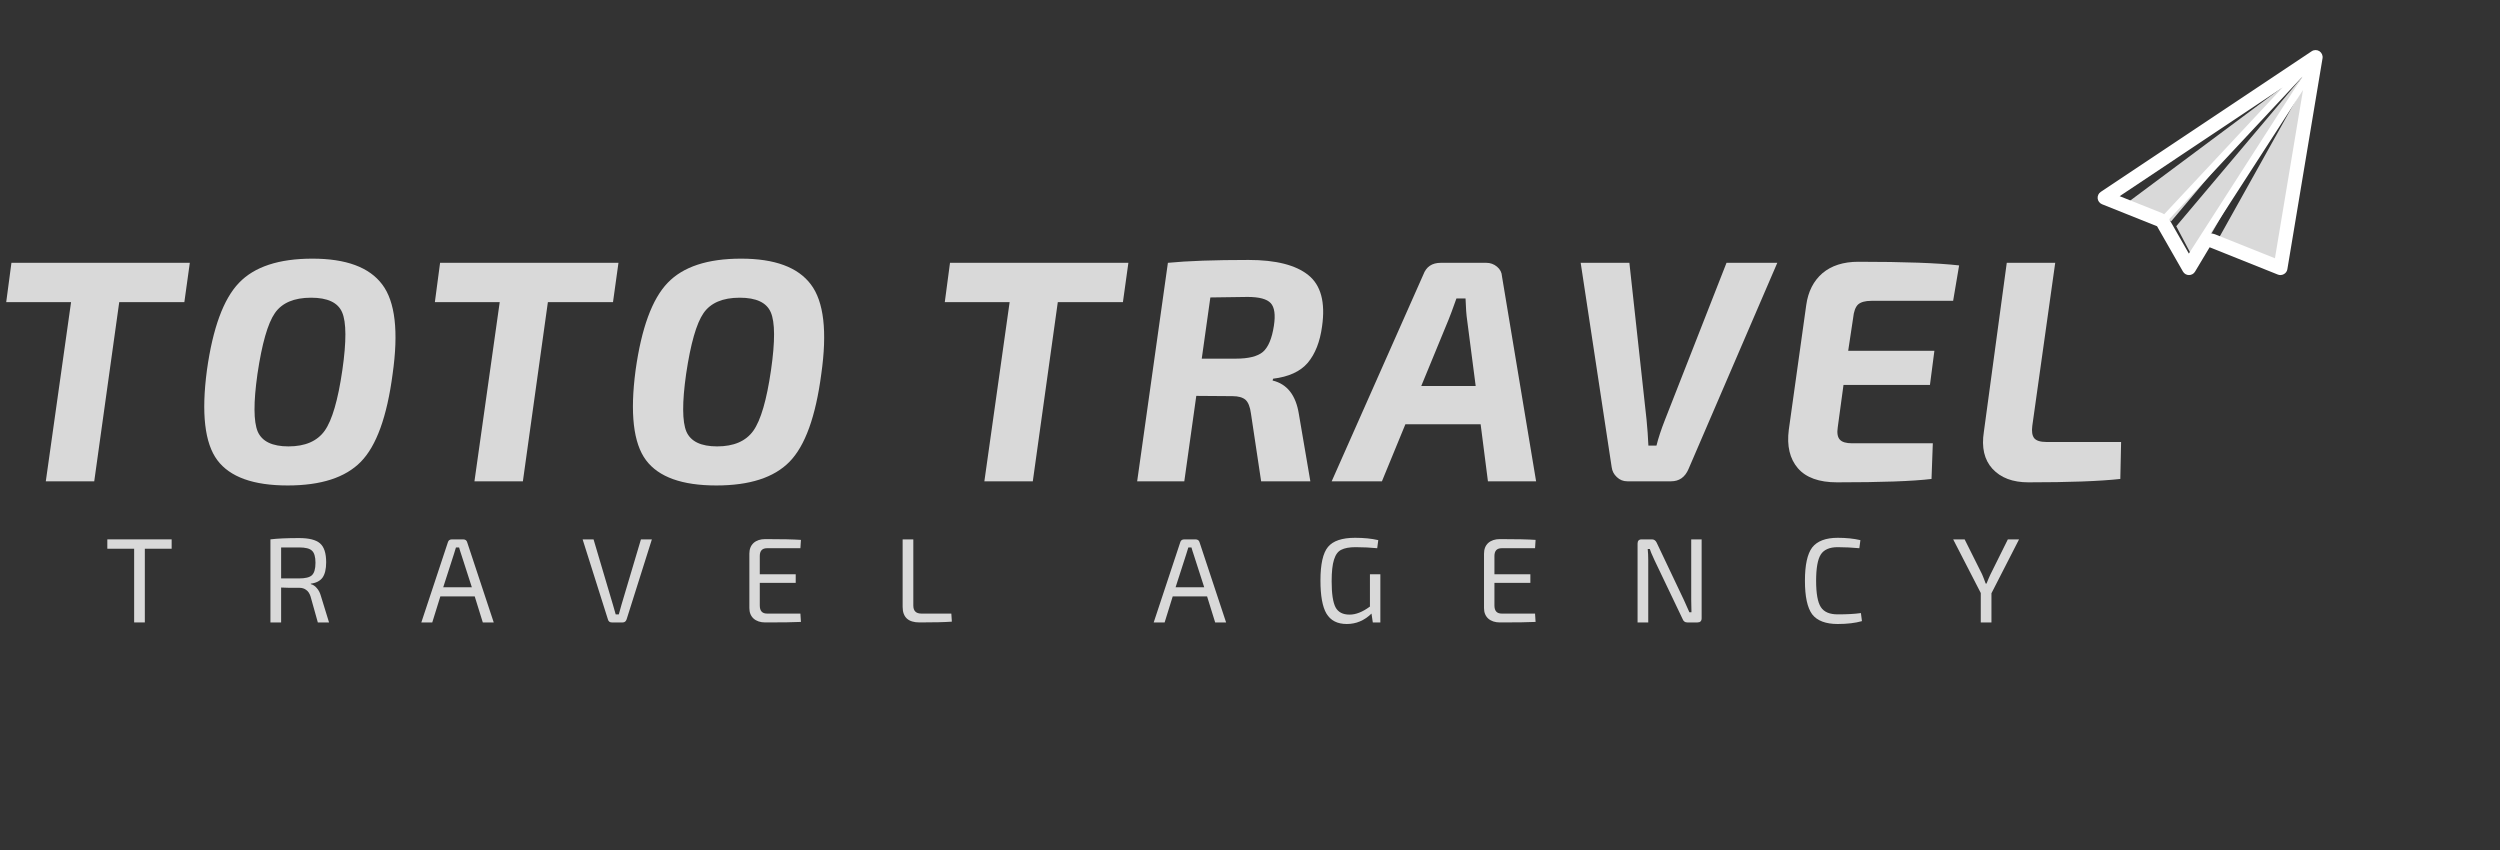<?xml version="1.0" encoding="UTF-8"?><svg xmlns="http://www.w3.org/2000/svg" xmlns:xlink="http://www.w3.org/1999/xlink" width="150" zoomAndPan="magnify" viewBox="0 0 150 51" height="51" preserveAspectRatio="xMidYMid meet" version="1.0"><rect x="0" y="0" width="150" height="51" fill="#333333" stroke="none"/><defs><g><g id="glyph-0-0"/><g id="glyph-0-1"><path d="M 11.719 -10.75 L 7.812 -10.75 L 6.312 0 L 3.406 0 L 4.922 -10.75 L 1.031 -10.75 L 1.344 -13.109 L 12.047 -13.109 Z M 11.719 -10.75 "/></g><g id="glyph-0-2"><path d="M 2.953 -11.906 C 3.879 -12.875 5.348 -13.359 7.359 -13.359 C 9.379 -13.359 10.773 -12.844 11.547 -11.812 C 12.328 -10.781 12.535 -8.988 12.172 -6.438 C 11.836 -3.883 11.203 -2.129 10.266 -1.172 C 9.336 -0.223 7.875 0.25 5.875 0.25 C 3.82 0.25 2.414 -0.254 1.656 -1.266 C 0.895 -2.285 0.688 -4.086 1.031 -6.672 C 1.383 -9.191 2.023 -10.938 2.953 -11.906 Z M 7.281 -11.016 C 6.258 -11.016 5.535 -10.707 5.109 -10.094 C 4.68 -9.477 4.332 -8.258 4.062 -6.438 C 3.82 -4.727 3.828 -3.578 4.078 -2.984 C 4.336 -2.391 4.953 -2.094 5.922 -2.094 C 6.922 -2.094 7.645 -2.406 8.094 -3.031 C 8.539 -3.656 8.895 -4.867 9.156 -6.672 C 9.406 -8.398 9.398 -9.555 9.141 -10.141 C 8.891 -10.723 8.27 -11.016 7.281 -11.016 Z M 7.281 -11.016 "/></g><g id="glyph-0-3"/><g id="glyph-0-4"><path d="M 0.531 0 L 2.375 -13.109 C 3.539 -13.223 5.156 -13.281 7.219 -13.281 C 8.852 -13.281 10.047 -12.977 10.797 -12.375 C 11.555 -11.77 11.832 -10.742 11.625 -9.297 C 11.5 -8.367 11.211 -7.641 10.766 -7.109 C 10.316 -6.586 9.625 -6.27 8.688 -6.156 L 8.656 -6.047 C 9.531 -5.836 10.055 -5.164 10.234 -4.031 L 10.922 0 L 7.969 0 L 7.359 -4.062 C 7.305 -4.469 7.195 -4.742 7.031 -4.891 C 6.863 -5.035 6.602 -5.109 6.25 -5.109 L 4.078 -5.125 L 3.359 0 Z M 4.406 -7.359 L 6.453 -7.359 C 7.211 -7.359 7.754 -7.492 8.078 -7.766 C 8.398 -8.047 8.617 -8.566 8.734 -9.328 C 8.836 -9.984 8.773 -10.438 8.547 -10.688 C 8.316 -10.938 7.852 -11.062 7.156 -11.062 L 4.922 -11.031 Z M 4.406 -7.359 "/></g><g id="glyph-0-5"><path d="M 8.203 -3.422 L 3.688 -3.422 L 2.281 0 L -0.734 0 L 4.766 -12.406 C 4.941 -12.875 5.289 -13.109 5.812 -13.109 L 8.547 -13.109 C 8.785 -13.109 9 -13.031 9.188 -12.875 C 9.375 -12.719 9.473 -12.523 9.484 -12.297 L 11.531 0 L 8.641 0 Z M 7.906 -5.719 L 7.391 -9.688 C 7.348 -9.969 7.316 -10.395 7.297 -10.969 L 6.75 -10.969 C 6.52 -10.32 6.363 -9.898 6.281 -9.703 L 4.641 -5.719 Z M 7.906 -5.719 "/></g><g id="glyph-0-6"><path d="M 12.953 -13.109 L 7.625 -0.734 C 7.414 -0.242 7.066 0 6.578 0 L 3.953 0 C 3.711 0 3.504 -0.082 3.328 -0.25 C 3.148 -0.414 3.047 -0.613 3.016 -0.844 L 1.156 -13.109 L 4.078 -13.109 L 5.109 -3.688 C 5.16 -3.176 5.195 -2.66 5.219 -2.141 L 5.703 -2.141 C 5.816 -2.598 5.988 -3.117 6.219 -3.703 L 9.906 -13.109 Z M 12.953 -13.109 "/></g><g id="glyph-0-7"><path d="M 10.719 -10.828 L 5.812 -10.828 C 5.445 -10.828 5.18 -10.754 5.016 -10.609 C 4.859 -10.461 4.758 -10.191 4.719 -9.797 L 4.422 -7.828 L 9.594 -7.828 L 9.328 -5.781 L 4.141 -5.781 L 3.797 -3.25 C 3.742 -2.895 3.785 -2.645 3.922 -2.5 C 4.055 -2.352 4.301 -2.281 4.656 -2.281 L 9.5 -2.281 L 9.422 -0.141 C 8.305 -0.004 6.414 0.062 3.75 0.062 C 2.676 0.062 1.895 -0.219 1.406 -0.781 C 0.914 -1.352 0.734 -2.125 0.859 -3.094 L 1.906 -10.578 C 2.02 -11.391 2.344 -12.023 2.875 -12.484 C 3.414 -12.941 4.133 -13.172 5.031 -13.172 C 7.789 -13.172 9.805 -13.098 11.078 -12.953 Z M 10.719 -10.828 "/></g><g id="glyph-0-8"><path d="M 5.219 -13.109 L 3.844 -3.328 C 3.801 -2.992 3.836 -2.75 3.953 -2.594 C 4.078 -2.438 4.32 -2.359 4.688 -2.359 L 9.172 -2.359 L 9.125 -0.141 C 7.883 -0.004 6.047 0.062 3.609 0.062 C 2.672 0.062 1.953 -0.207 1.453 -0.75 C 0.961 -1.289 0.789 -2.031 0.938 -2.969 L 2.312 -13.109 Z M 5.219 -13.109 "/></g><g id="glyph-1-0"/><g id="glyph-1-1"><path d="M 4.031 -4.422 L 2.422 -4.422 L 2.422 0 L 1.781 0 L 1.781 -4.422 L 0.172 -4.422 L 0.172 -4.984 L 4.031 -4.984 Z M 4.031 -4.422 "/></g><g id="glyph-1-2"><path d="M 4.141 0 L 3.469 0 L 3.031 -1.562 C 2.969 -1.75 2.879 -1.879 2.766 -1.953 C 2.66 -2.035 2.523 -2.078 2.359 -2.078 C 2.191 -2.078 1.984 -2.078 1.734 -2.078 C 1.492 -2.086 1.336 -2.094 1.266 -2.094 L 1.266 0 L 0.625 0 L 0.625 -4.984 C 1.031 -5.035 1.602 -5.062 2.344 -5.062 C 2.938 -5.062 3.352 -4.957 3.594 -4.75 C 3.844 -4.539 3.969 -4.16 3.969 -3.609 C 3.969 -3.203 3.895 -2.895 3.75 -2.688 C 3.602 -2.488 3.367 -2.367 3.047 -2.328 L 3.047 -2.297 C 3.18 -2.266 3.301 -2.188 3.406 -2.062 C 3.52 -1.938 3.602 -1.773 3.656 -1.578 Z M 1.266 -2.641 L 2.344 -2.641 C 2.719 -2.641 2.973 -2.703 3.109 -2.828 C 3.254 -2.961 3.328 -3.211 3.328 -3.578 C 3.328 -3.941 3.254 -4.188 3.109 -4.312 C 2.973 -4.438 2.719 -4.5 2.344 -4.5 C 1.812 -4.5 1.453 -4.5 1.266 -4.5 Z M 1.266 -2.641 "/></g><g id="glyph-1-3"><path d="M 3.281 -1.562 L 1.219 -1.562 L 0.734 0 L 0.078 0 L 1.672 -4.812 C 1.703 -4.926 1.785 -4.984 1.922 -4.984 L 2.578 -4.984 C 2.711 -4.984 2.797 -4.926 2.828 -4.812 L 4.422 0 L 3.766 0 Z M 3.109 -2.109 L 2.469 -4.094 C 2.426 -4.219 2.383 -4.352 2.344 -4.5 L 2.156 -4.5 L 2.031 -4.094 L 1.391 -2.109 Z M 3.109 -2.109 "/></g><g id="glyph-1-4"><path d="M 4.281 -4.984 L 2.766 -0.188 C 2.723 -0.062 2.645 0 2.531 0 L 1.875 0 C 1.75 0 1.672 -0.062 1.641 -0.188 L 0.125 -4.984 L 0.781 -4.984 L 1.953 -1.031 C 2.023 -0.789 2.078 -0.609 2.109 -0.484 L 2.297 -0.484 C 2.348 -0.68 2.398 -0.867 2.453 -1.047 L 3.625 -4.984 Z M 4.281 -4.984 "/></g><g id="glyph-1-5"><path d="M 3.656 -0.531 L 3.688 -0.031 C 3.25 -0.008 2.535 0 1.547 0 C 1.254 0 1.02 -0.078 0.844 -0.234 C 0.676 -0.391 0.594 -0.598 0.594 -0.859 L 0.594 -4.125 C 0.594 -4.395 0.676 -4.609 0.844 -4.766 C 1.02 -4.922 1.254 -5 1.547 -5 C 2.535 -5 3.25 -4.984 3.688 -4.953 L 3.656 -4.453 L 1.656 -4.453 C 1.363 -4.453 1.219 -4.297 1.219 -3.984 L 1.219 -2.891 L 3.375 -2.891 L 3.375 -2.375 L 1.219 -2.375 L 1.219 -1.016 C 1.219 -0.691 1.363 -0.531 1.656 -0.531 Z M 3.656 -0.531 "/></g><g id="glyph-1-6"><path d="M 1.25 -4.984 L 1.25 -1.016 C 1.25 -0.691 1.41 -0.531 1.734 -0.531 L 3.531 -0.531 L 3.562 -0.047 C 3.145 -0.016 2.5 0 1.625 0 C 0.945 0 0.609 -0.312 0.609 -0.938 L 0.609 -4.984 Z M 1.25 -4.984 "/></g><g id="glyph-1-7"/><g id="glyph-1-8"><path d="M 3.594 0 L 3.516 -0.531 C 3.086 -0.113 2.594 0.094 2.031 0.094 C 1.469 0.094 1.062 -0.113 0.812 -0.531 C 0.57 -0.945 0.453 -1.609 0.453 -2.516 C 0.453 -3.492 0.602 -4.164 0.906 -4.531 C 1.207 -4.895 1.75 -5.078 2.531 -5.078 C 3.062 -5.078 3.523 -5.031 3.922 -4.938 L 3.859 -4.453 C 3.453 -4.492 3.02 -4.516 2.562 -4.516 C 2.188 -4.516 1.898 -4.461 1.703 -4.359 C 1.504 -4.266 1.359 -4.066 1.266 -3.766 C 1.172 -3.473 1.125 -3.039 1.125 -2.469 C 1.125 -1.727 1.203 -1.207 1.359 -0.906 C 1.516 -0.613 1.797 -0.469 2.203 -0.469 C 2.578 -0.469 2.984 -0.629 3.422 -0.953 L 3.422 -2.891 L 4.047 -2.891 L 4.047 0 Z M 3.594 0 "/></g><g id="glyph-1-9"><path d="M 4.469 -4.984 L 4.469 -0.25 C 4.469 -0.082 4.383 0 4.219 0 L 3.609 0 C 3.473 0 3.379 -0.066 3.328 -0.203 L 1.641 -3.734 C 1.473 -4.098 1.379 -4.32 1.359 -4.406 L 1.234 -4.406 C 1.254 -4.207 1.266 -3.984 1.266 -3.734 L 1.266 0 L 0.625 0 L 0.625 -4.734 C 0.625 -4.898 0.707 -4.984 0.875 -4.984 L 1.484 -4.984 C 1.609 -4.984 1.703 -4.922 1.766 -4.797 L 3.406 -1.344 C 3.52 -1.102 3.629 -0.859 3.734 -0.609 L 3.859 -0.609 C 3.848 -0.867 3.844 -1.125 3.844 -1.375 L 3.844 -4.984 Z M 4.469 -4.984 "/></g><g id="glyph-1-10"><path d="M 3.797 -0.562 L 3.859 -0.078 C 3.461 0.035 2.977 0.094 2.406 0.094 C 1.688 0.094 1.176 -0.098 0.875 -0.484 C 0.582 -0.879 0.438 -1.551 0.438 -2.5 C 0.438 -3.445 0.582 -4.113 0.875 -4.5 C 1.176 -4.883 1.688 -5.078 2.406 -5.078 C 2.914 -5.078 3.367 -5.031 3.766 -4.938 L 3.703 -4.453 C 3.266 -4.492 2.832 -4.516 2.406 -4.516 C 1.914 -4.516 1.578 -4.367 1.391 -4.078 C 1.203 -3.785 1.109 -3.258 1.109 -2.5 C 1.109 -1.738 1.203 -1.211 1.391 -0.922 C 1.578 -0.629 1.914 -0.484 2.406 -0.484 C 2.957 -0.484 3.422 -0.508 3.797 -0.562 Z M 3.797 -0.562 "/></g><g id="glyph-1-11"><path d="M 2.375 -1.75 L 2.375 0 L 1.734 0 L 1.734 -1.766 L 0.078 -4.984 L 0.766 -4.984 L 1.812 -2.891 C 1.863 -2.773 1.938 -2.586 2.031 -2.328 L 2.078 -2.328 C 2.16 -2.535 2.238 -2.719 2.312 -2.875 L 3.359 -4.984 L 4.031 -4.984 Z M 2.375 -1.75 "/></g></g><clipPath id="clip-0"><path d="M 125.855 3.004 L 139.355 3.004 L 139.355 16.504 L 125.855 16.504 Z M 125.855 3.004 " clip-rule="nonzero"/></clipPath></defs><g fill="rgb(85.1%, 85.1%, 85.1%)" fill-opacity="1"><use x="-0.658" y="28.878" xmlns:xlink="http://www.w3.org/1999/xlink" xlink:href="#glyph-0-1" xlink:type="simple" xlink:actuate="onLoad" xlink:show="embed"/></g><g fill="rgb(85.1%, 85.1%, 85.1%)" fill-opacity="1"><use x="11.385" y="28.878" xmlns:xlink="http://www.w3.org/1999/xlink" xlink:href="#glyph-0-2" xlink:type="simple" xlink:actuate="onLoad" xlink:show="embed"/></g><g fill="rgb(85.1%, 85.1%, 85.1%)" fill-opacity="1"><use x="25.061" y="28.878" xmlns:xlink="http://www.w3.org/1999/xlink" xlink:href="#glyph-0-1" xlink:type="simple" xlink:actuate="onLoad" xlink:show="embed"/></g><g fill="rgb(85.1%, 85.1%, 85.1%)" fill-opacity="1"><use x="37.105" y="28.878" xmlns:xlink="http://www.w3.org/1999/xlink" xlink:href="#glyph-0-2" xlink:type="simple" xlink:actuate="onLoad" xlink:show="embed"/></g><g fill="rgb(85.1%, 85.1%, 85.1%)" fill-opacity="1"><use x="50.774" y="28.878" xmlns:xlink="http://www.w3.org/1999/xlink" xlink:href="#glyph-0-3" xlink:type="simple" xlink:actuate="onLoad" xlink:show="embed"/></g><g fill="rgb(85.1%, 85.1%, 85.1%)" fill-opacity="1"><use x="55.656" y="28.878" xmlns:xlink="http://www.w3.org/1999/xlink" xlink:href="#glyph-0-1" xlink:type="simple" xlink:actuate="onLoad" xlink:show="embed"/></g><g fill="rgb(85.1%, 85.1%, 85.1%)" fill-opacity="1"><use x="67.699" y="28.878" xmlns:xlink="http://www.w3.org/1999/xlink" xlink:href="#glyph-0-4" xlink:type="simple" xlink:actuate="onLoad" xlink:show="embed"/></g><g fill="rgb(85.1%, 85.1%, 85.1%)" fill-opacity="1"><use x="80.635" y="28.878" xmlns:xlink="http://www.w3.org/1999/xlink" xlink:href="#glyph-0-5" xlink:type="simple" xlink:actuate="onLoad" xlink:show="embed"/></g><g fill="rgb(85.1%, 85.1%, 85.1%)" fill-opacity="1"><use x="93.685" y="28.878" xmlns:xlink="http://www.w3.org/1999/xlink" xlink:href="#glyph-0-6" xlink:type="simple" xlink:actuate="onLoad" xlink:show="embed"/></g><g fill="rgb(85.1%, 85.1%, 85.1%)" fill-opacity="1"><use x="106.469" y="28.878" xmlns:xlink="http://www.w3.org/1999/xlink" xlink:href="#glyph-0-7" xlink:type="simple" xlink:actuate="onLoad" xlink:show="embed"/></g><g fill="rgb(85.1%, 85.1%, 85.1%)" fill-opacity="1"><use x="118.094" y="28.878" xmlns:xlink="http://www.w3.org/1999/xlink" xlink:href="#glyph-0-8" xlink:type="simple" xlink:actuate="onLoad" xlink:show="embed"/></g><g fill="rgb(85.1%, 85.1%, 85.1%)" fill-opacity="1"><use x="6.268" y="37.346" xmlns:xlink="http://www.w3.org/1999/xlink" xlink:href="#glyph-1-1" xlink:type="simple" xlink:actuate="onLoad" xlink:show="embed"/></g><g fill="rgb(85.1%, 85.1%, 85.1%)" fill-opacity="1"><use x="15.601" y="37.346" xmlns:xlink="http://www.w3.org/1999/xlink" xlink:href="#glyph-1-2" xlink:type="simple" xlink:actuate="onLoad" xlink:show="embed"/></g><g fill="rgb(85.1%, 85.1%, 85.1%)" fill-opacity="1"><use x="25.202" y="37.346" xmlns:xlink="http://www.w3.org/1999/xlink" xlink:href="#glyph-1-3" xlink:type="simple" xlink:actuate="onLoad" xlink:show="embed"/></g><g fill="rgb(85.1%, 85.1%, 85.1%)" fill-opacity="1"><use x="34.832" y="37.346" xmlns:xlink="http://www.w3.org/1999/xlink" xlink:href="#glyph-1-4" xlink:type="simple" xlink:actuate="onLoad" xlink:show="embed"/></g><g fill="rgb(85.1%, 85.1%, 85.1%)" fill-opacity="1"><use x="44.368" y="37.346" xmlns:xlink="http://www.w3.org/1999/xlink" xlink:href="#glyph-1-5" xlink:type="simple" xlink:actuate="onLoad" xlink:show="embed"/></g><g fill="rgb(85.1%, 85.1%, 85.1%)" fill-opacity="1"><use x="53.549" y="37.346" xmlns:xlink="http://www.w3.org/1999/xlink" xlink:href="#glyph-1-6" xlink:type="simple" xlink:actuate="onLoad" xlink:show="embed"/></g><g fill="rgb(85.1%, 85.1%, 85.1%)" fill-opacity="1"><use x="62.398" y="37.346" xmlns:xlink="http://www.w3.org/1999/xlink" xlink:href="#glyph-1-7" xlink:type="simple" xlink:actuate="onLoad" xlink:show="embed"/></g><g fill="rgb(85.1%, 85.1%, 85.1%)" fill-opacity="1"><use x="69.144" y="37.346" xmlns:xlink="http://www.w3.org/1999/xlink" xlink:href="#glyph-1-3" xlink:type="simple" xlink:actuate="onLoad" xlink:show="embed"/></g><g fill="rgb(85.1%, 85.1%, 85.1%)" fill-opacity="1"><use x="78.774" y="37.346" xmlns:xlink="http://www.w3.org/1999/xlink" xlink:href="#glyph-1-8" xlink:type="simple" xlink:actuate="onLoad" xlink:show="embed"/></g><g fill="rgb(85.1%, 85.1%, 85.1%)" fill-opacity="1"><use x="88.447" y="37.346" xmlns:xlink="http://www.w3.org/1999/xlink" xlink:href="#glyph-1-5" xlink:type="simple" xlink:actuate="onLoad" xlink:show="embed"/></g><g fill="rgb(85.1%, 85.1%, 85.1%)" fill-opacity="1"><use x="97.629" y="37.346" xmlns:xlink="http://www.w3.org/1999/xlink" xlink:href="#glyph-1-9" xlink:type="simple" xlink:actuate="onLoad" xlink:show="embed"/></g><g fill="rgb(85.1%, 85.1%, 85.1%)" fill-opacity="1"><use x="107.858" y="37.346" xmlns:xlink="http://www.w3.org/1999/xlink" xlink:href="#glyph-1-10" xlink:type="simple" xlink:actuate="onLoad" xlink:show="embed"/></g><g fill="rgb(85.1%, 85.1%, 85.1%)" fill-opacity="1"><use x="117.112" y="37.346" xmlns:xlink="http://www.w3.org/1999/xlink" xlink:href="#glyph-1-11" xlink:type="simple" xlink:actuate="onLoad" xlink:show="embed"/></g><path fill="rgb(85.1%, 85.1%, 85.1%)" d="M 127.602 12.191 L 137.23 5.02 L 130.27 13.281 C 130.234 13.262 130.199 13.23 130.16 13.215 Z M 130.578 13.578 C 130.578 13.578 130.574 13.578 130.574 13.574 L 138.145 4.598 L 131.703 15.711 Z M 136.918 15.918 L 133.312 14.477 C 133.227 14.441 133.141 14.43 133.051 14.426 L 138.25 5.113 Z M 136.918 15.918 " fill-opacity="1" fill-rule="nonzero"/><g clip-path="url(#clip-0)"><path fill="rgb(100%, 100%, 100%)" d="M 139.164 3.07 C 139.094 3.027 139.016 3.004 138.934 3.004 C 138.855 3.004 138.773 3.027 138.703 3.074 L 126.047 11.512 C 125.914 11.598 125.844 11.75 125.859 11.906 C 125.875 12.062 125.977 12.195 126.121 12.254 L 129.422 13.574 L 130.977 16.293 C 131.051 16.422 131.188 16.504 131.336 16.504 L 131.34 16.504 C 131.488 16.504 131.629 16.426 131.703 16.297 L 132.578 14.836 L 136.668 16.473 C 136.719 16.492 136.773 16.504 136.824 16.504 C 136.898 16.504 136.969 16.484 137.031 16.449 C 137.145 16.387 137.223 16.277 137.242 16.152 L 139.352 3.496 C 139.379 3.328 139.305 3.164 139.164 3.07 M 127.18 11.77 L 136.957 5.25 L 129.848 12.859 C 129.812 12.836 129.777 12.809 129.738 12.793 Z M 130.156 13.156 C 130.156 13.156 130.152 13.156 130.152 13.152 L 138.145 4.598 L 131.332 15.215 Z M 136.496 15.496 L 132.895 14.055 C 132.805 14.02 132.719 14.008 132.629 14.004 L 138.18 5.402 Z M 136.496 15.496 " fill-opacity="1" fill-rule="nonzero"/></g></svg>